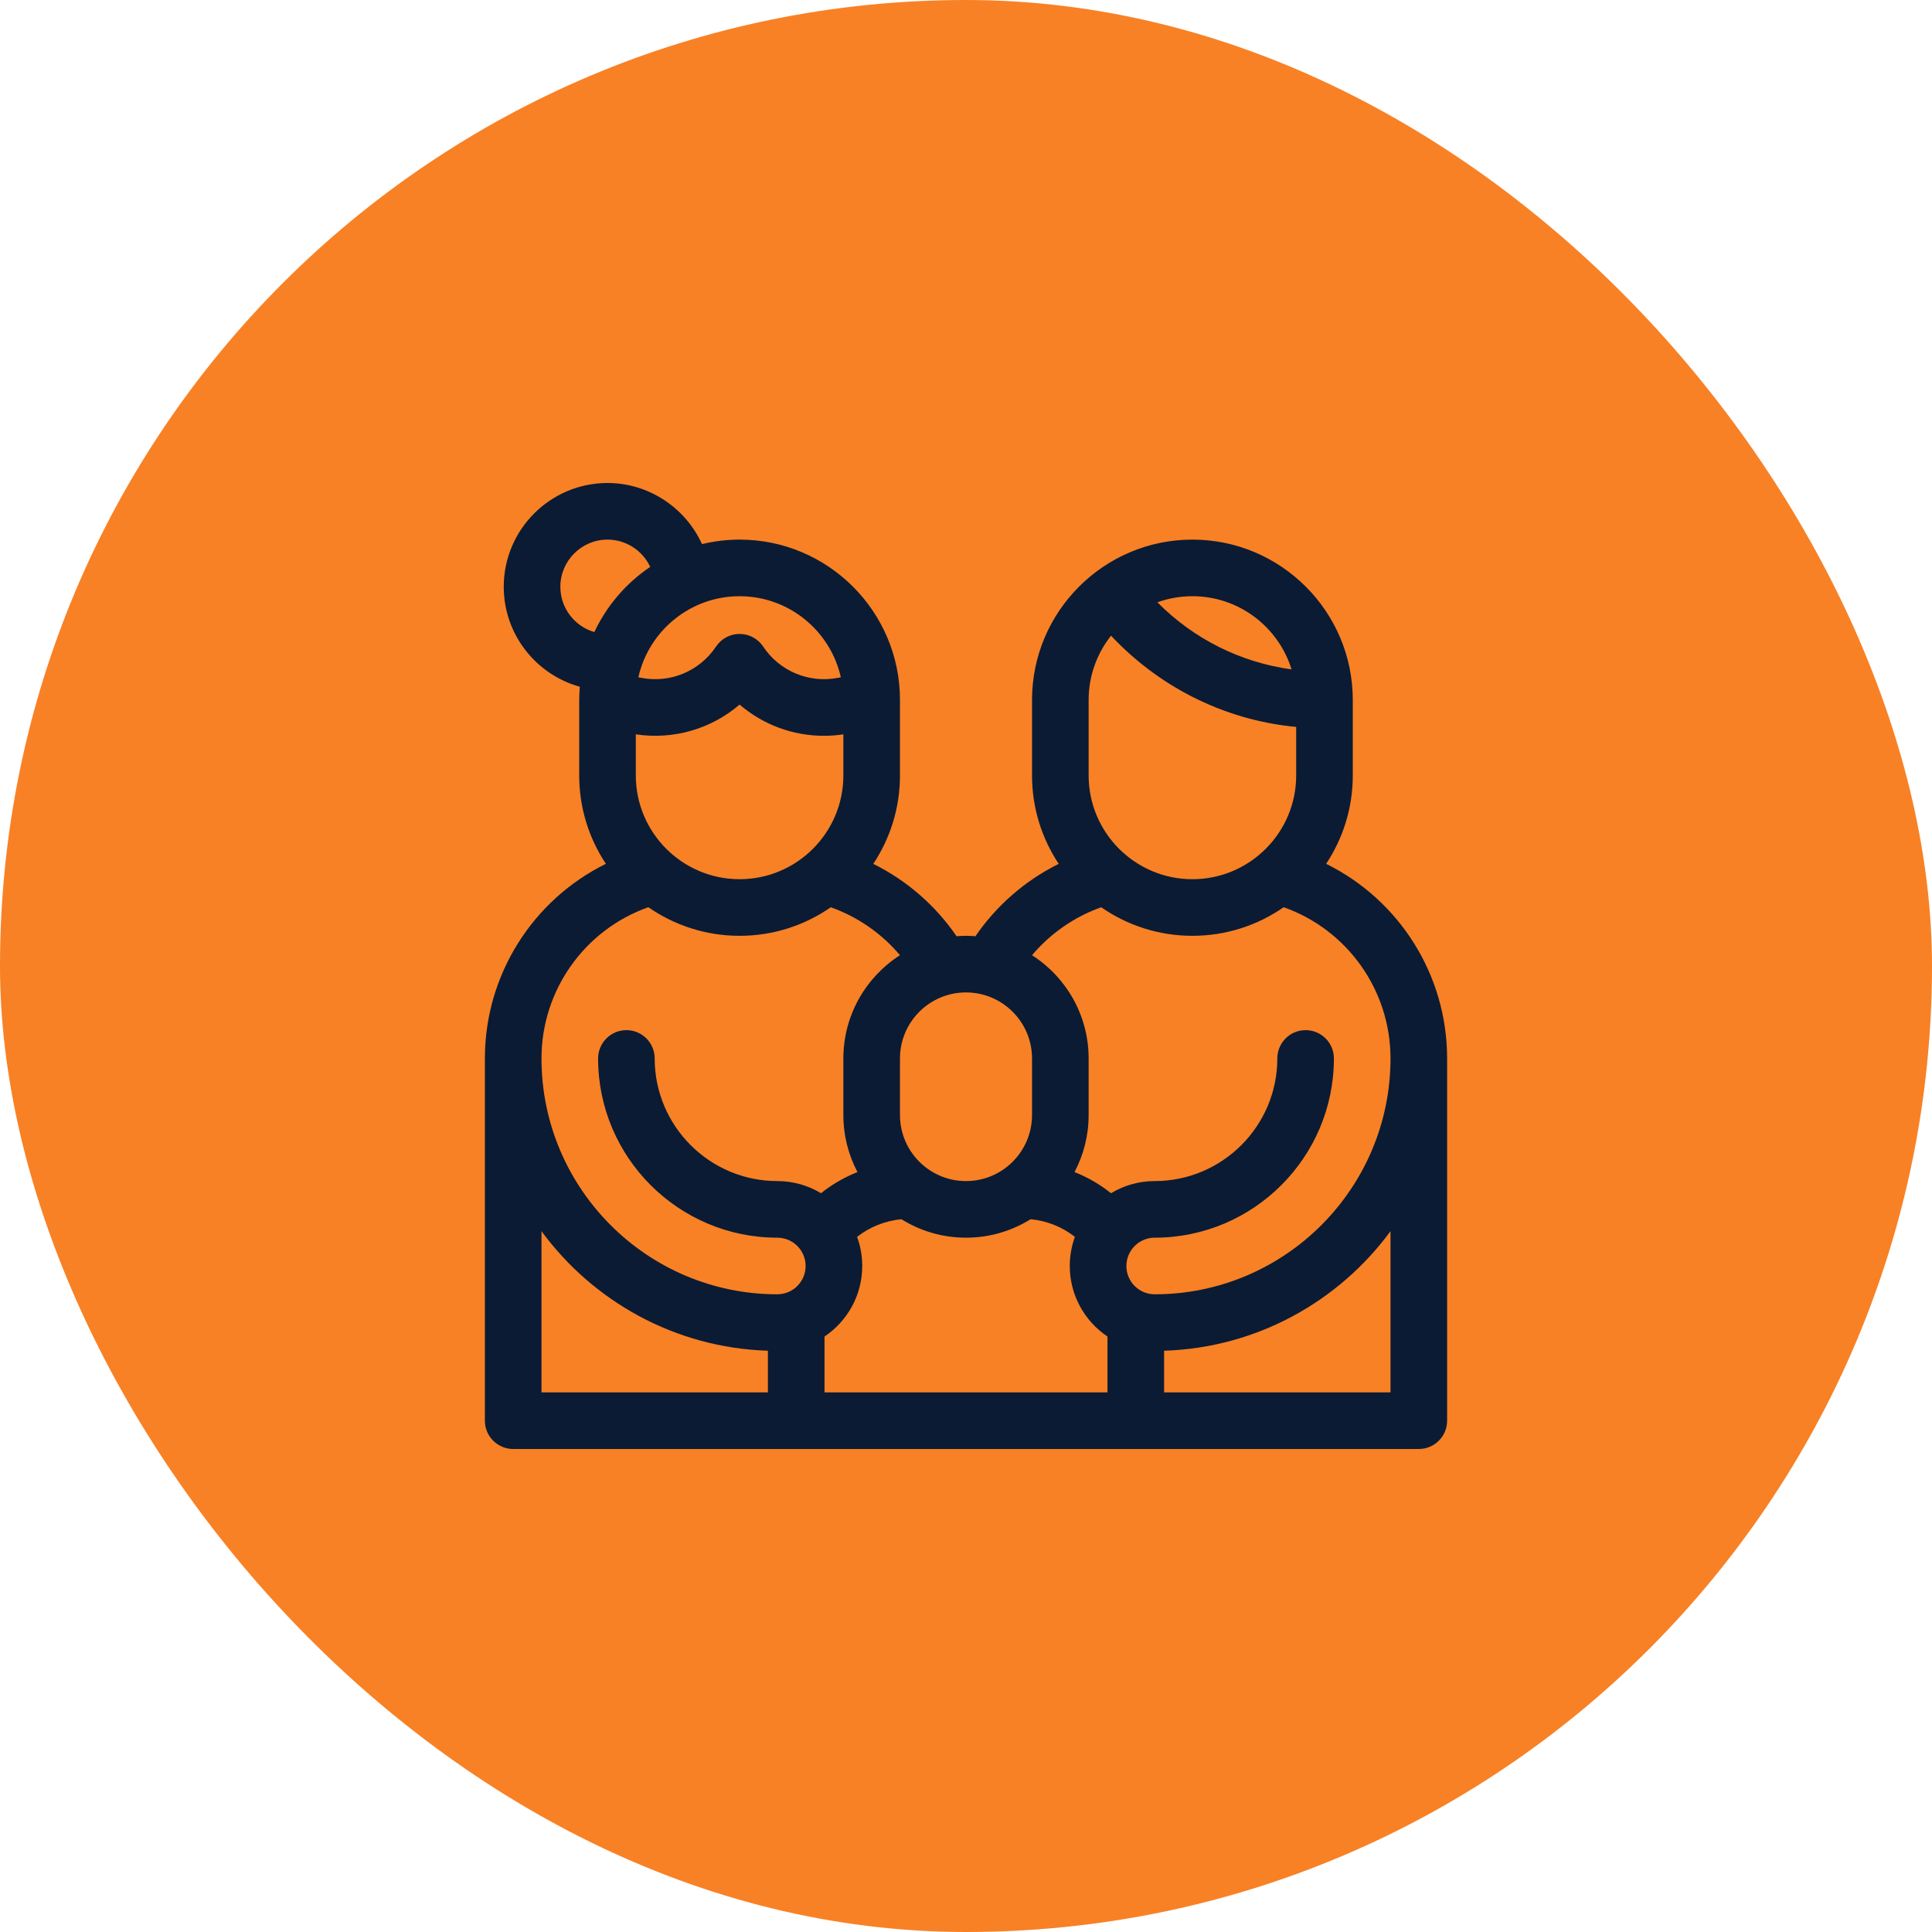 <?xml version="1.0" encoding="UTF-8"?>
<svg xmlns="http://www.w3.org/2000/svg" width="80" height="80" viewBox="0 0 80 80" fill="none">
  <rect width="80" height="80" rx="40" fill="#F88125"></rect>
  <path d="M54.912 35.769C55.609 34.719 56.016 33.461 56.016 32.109V28.984C56.016 25.323 53.037 22.344 49.375 22.344C45.713 22.344 42.734 25.323 42.734 28.984V32.109C42.734 33.462 43.142 34.72 43.839 35.771C42.46 36.454 41.266 37.488 40.391 38.767C40.262 38.757 40.132 38.75 40 38.75C39.868 38.75 39.738 38.757 39.609 38.767C38.734 37.488 37.54 36.454 36.161 35.771C36.858 34.72 37.266 33.462 37.266 32.109V28.984C37.266 25.323 34.287 22.344 30.625 22.344C30.089 22.344 29.568 22.409 29.069 22.53C28.388 21.037 26.875 20 25.156 20C22.787 20 20.859 21.928 20.859 24.297C20.859 26.269 22.195 27.933 24.009 28.437C23.994 28.618 23.984 28.8 23.984 28.984V32.109C23.984 33.461 24.391 34.719 25.088 35.769C22.069 37.257 20.078 40.358 20.078 43.828V58.828C20.078 59.475 20.603 60 21.25 60H58.75C59.397 60 59.922 59.475 59.922 58.828V43.828C59.922 40.358 57.931 37.257 54.912 35.769ZM53.481 27.719C51.366 27.427 49.429 26.459 47.925 24.94C48.378 24.777 48.866 24.688 49.375 24.688C51.304 24.688 52.94 25.965 53.481 27.719ZM45.078 28.984C45.078 27.98 45.426 27.055 46.006 26.322C46.964 27.344 48.099 28.202 49.342 28.837C50.707 29.534 52.159 29.957 53.672 30.1V32.109C53.672 34.479 51.744 36.406 49.375 36.406C47.006 36.406 45.078 34.479 45.078 32.109V28.984H45.078ZM45.599 37.568C46.672 38.312 47.973 38.75 49.375 38.75C50.778 38.75 52.08 38.312 53.153 37.566C55.784 38.494 57.578 40.995 57.578 43.828C57.578 49.213 53.197 53.594 47.812 53.594C47.166 53.594 46.641 53.068 46.641 52.422C46.641 51.776 47.166 51.25 47.812 51.25C51.905 51.25 55.234 47.92 55.234 43.828C55.234 43.181 54.71 42.656 54.062 42.656C53.415 42.656 52.891 43.181 52.891 43.828C52.891 46.628 50.613 48.906 47.812 48.906C47.151 48.906 46.532 49.09 46.004 49.409C45.545 49.041 45.036 48.746 44.494 48.533C44.866 47.827 45.078 47.024 45.078 46.172V43.828C45.078 42.035 44.142 40.456 42.734 39.553C43.495 38.652 44.487 37.962 45.599 37.568ZM37.266 46.172V43.828C37.266 42.32 38.492 41.094 40 41.094C41.508 41.094 42.734 42.32 42.734 43.828V46.172C42.734 47.68 41.508 48.906 40 48.906C38.492 48.906 37.266 47.68 37.266 46.172ZM26.328 30.407C27.895 30.643 29.456 30.18 30.625 29.175C31.593 30.007 32.829 30.468 34.115 30.468C34.382 30.468 34.652 30.448 34.922 30.407V32.109C34.922 34.479 32.994 36.406 30.625 36.406C28.256 36.406 26.328 34.479 26.328 32.109V30.407ZM34.817 28.045L34.72 28.064C33.51 28.306 32.285 27.799 31.6 26.772C31.383 26.446 31.017 26.25 30.625 26.25C30.233 26.25 29.867 26.446 29.65 26.772C28.965 27.799 27.741 28.306 26.53 28.064L26.433 28.045C26.863 26.126 28.578 24.688 30.625 24.688C32.672 24.688 34.387 26.126 34.817 28.045ZM23.203 24.297C23.203 23.22 24.079 22.344 25.156 22.344C25.93 22.344 26.611 22.805 26.925 23.473C25.929 24.143 25.125 25.077 24.611 26.172C23.799 25.936 23.203 25.185 23.203 24.297ZM26.847 37.566C27.92 38.312 29.222 38.75 30.625 38.75C32.027 38.75 33.328 38.312 34.401 37.568C35.513 37.962 36.505 38.652 37.266 39.553C35.858 40.456 34.922 42.035 34.922 43.828V46.172C34.922 47.024 35.134 47.827 35.506 48.533C34.964 48.747 34.455 49.041 33.996 49.409C33.468 49.09 32.849 48.906 32.188 48.906C29.387 48.906 27.109 46.628 27.109 43.828C27.109 43.181 26.585 42.656 25.938 42.656C25.29 42.656 24.766 43.181 24.766 43.828C24.766 47.92 28.095 51.25 32.188 51.25C32.834 51.25 33.359 51.776 33.359 52.422C33.359 53.068 32.834 53.594 32.188 53.594C26.803 53.594 22.422 49.213 22.422 43.828C22.422 40.995 24.216 38.494 26.847 37.566ZM22.422 50.98C24.556 53.886 27.953 55.808 31.797 55.931V57.656H22.422V50.98ZM34.141 57.656V55.343C35.082 54.712 35.703 53.638 35.703 52.422C35.703 51.998 35.628 51.592 35.49 51.216C36.017 50.803 36.652 50.549 37.325 50.485C38.102 50.969 39.019 51.25 40 51.25C40.981 51.25 41.898 50.969 42.675 50.485C43.348 50.549 43.983 50.803 44.51 51.216C44.372 51.592 44.297 51.998 44.297 52.422C44.297 53.638 44.918 54.712 45.859 55.343V57.656H34.141ZM57.578 57.656H48.203V55.931C52.047 55.808 55.444 53.886 57.578 50.98V57.656Z" fill="#0B1B34"></path>
</svg>
